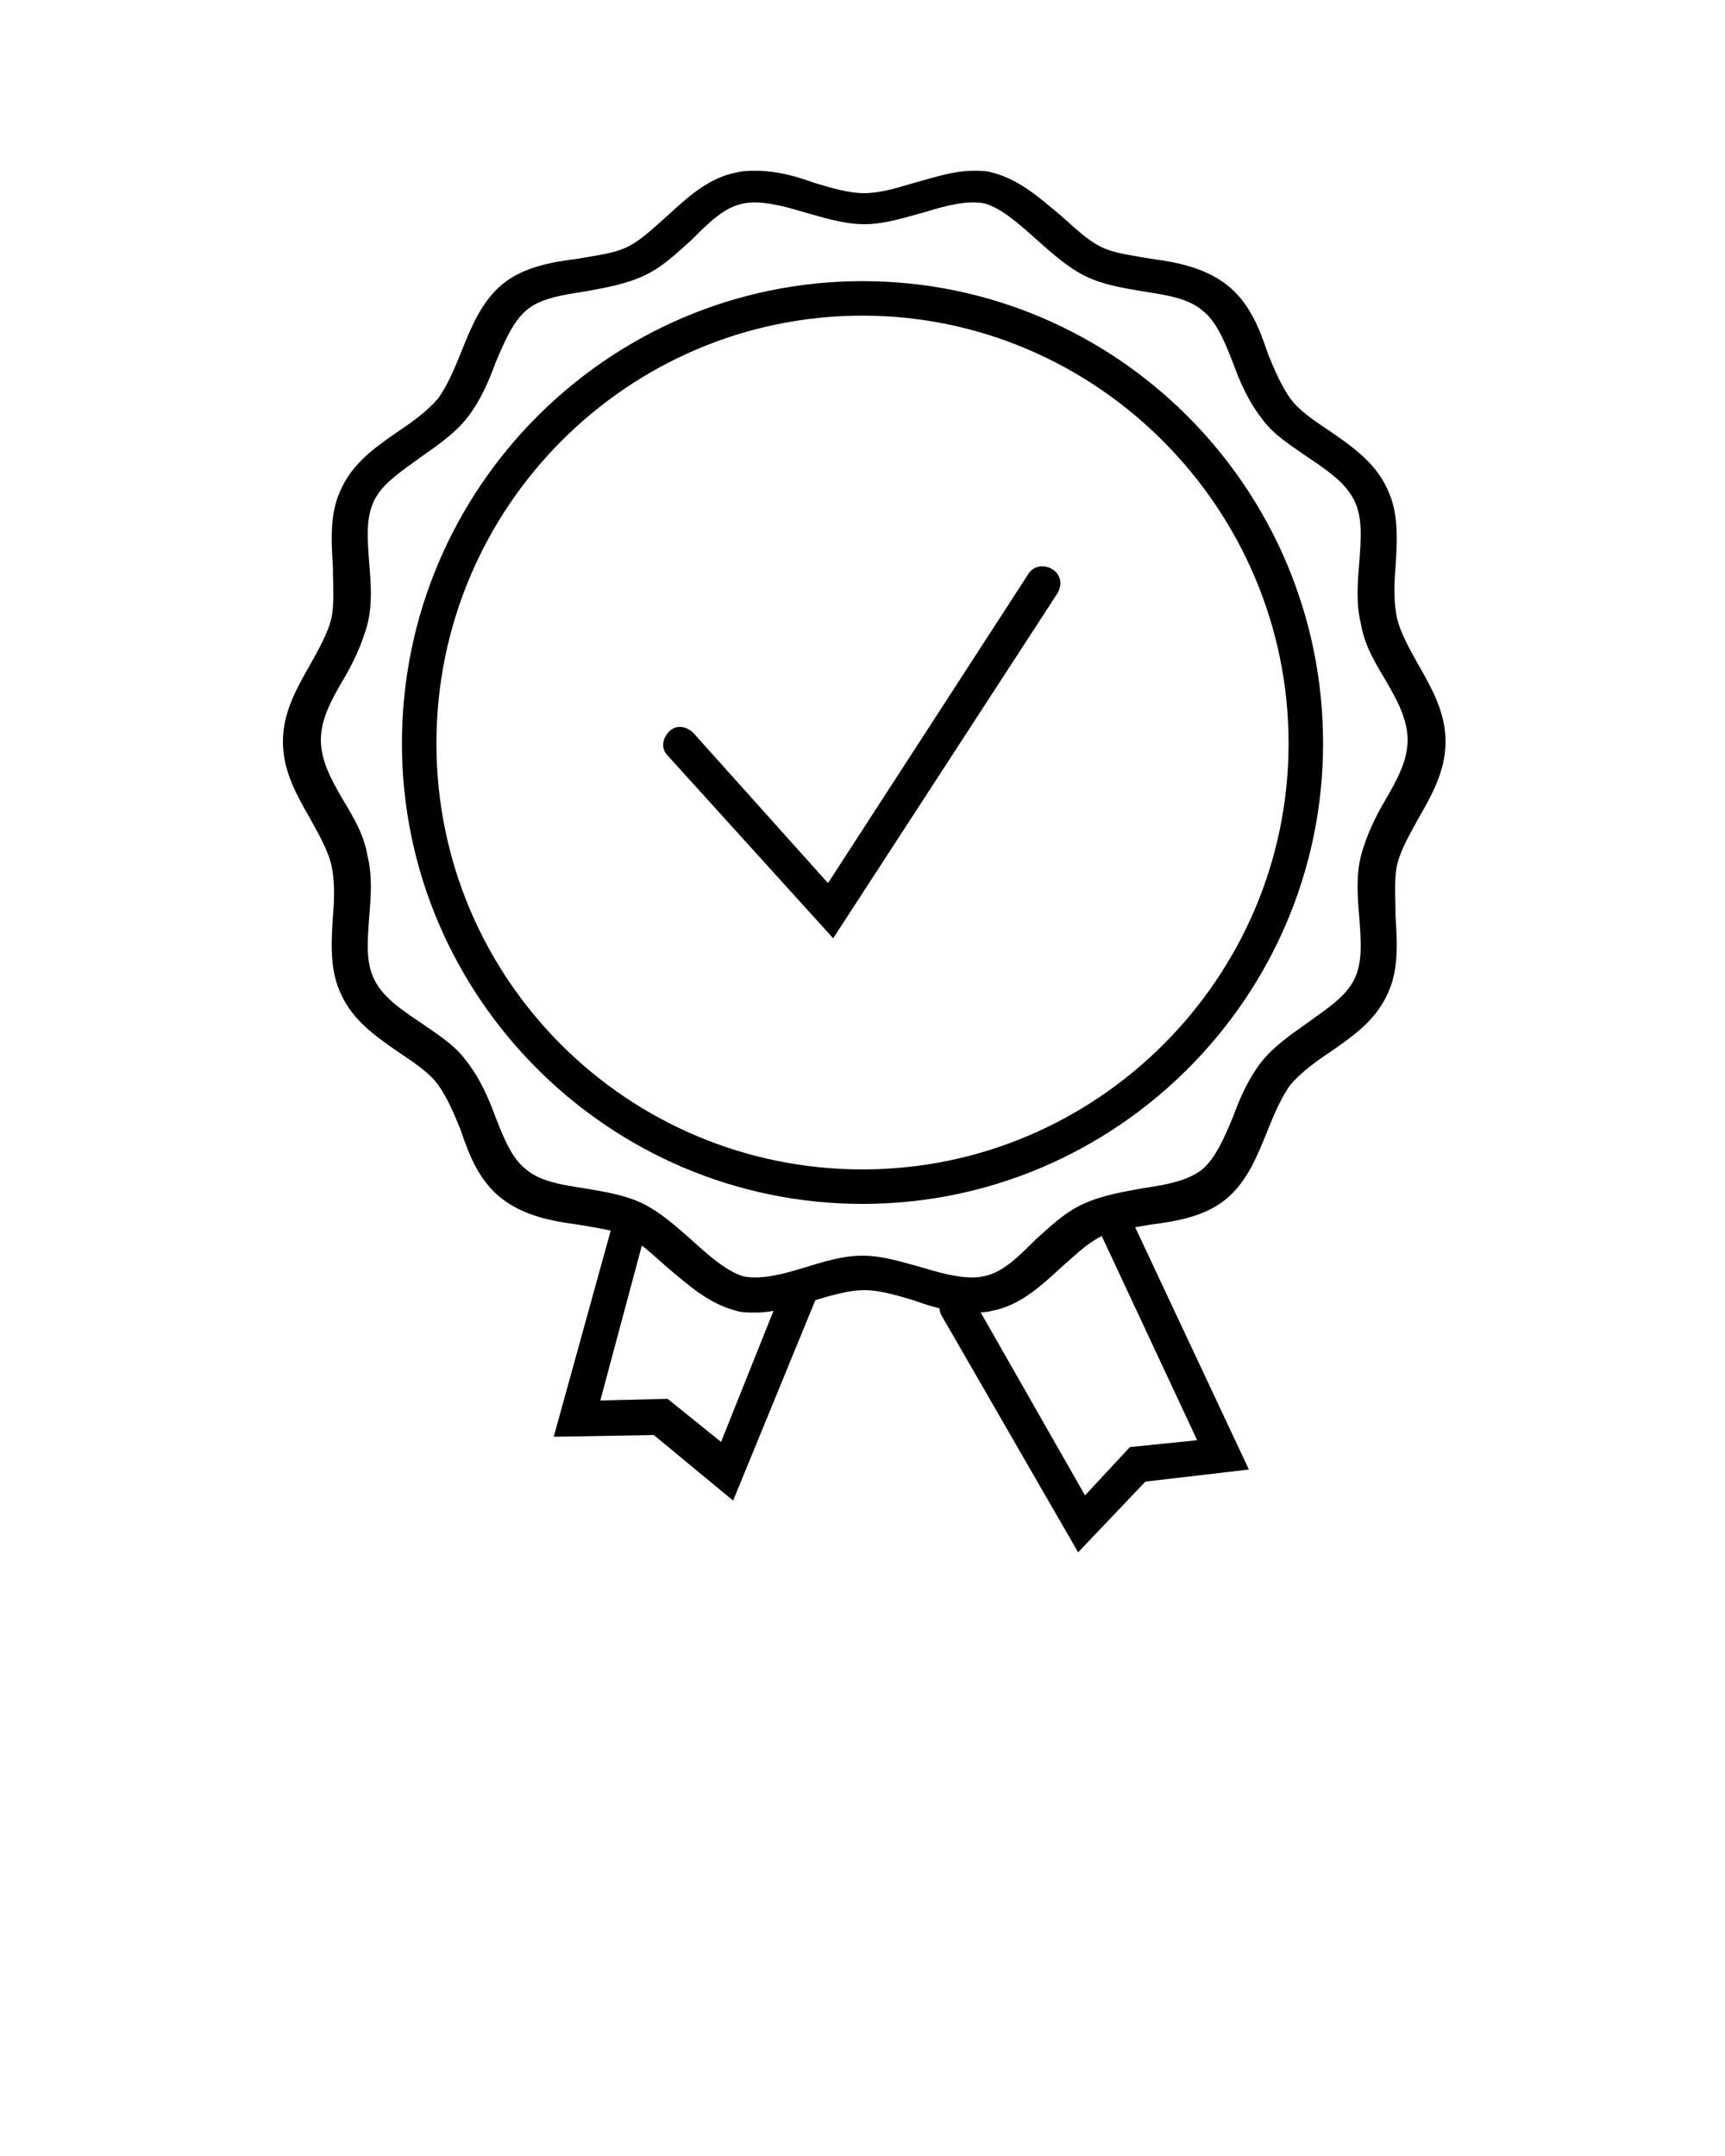 <?xml version="1.0" encoding="utf-8"?>
<!-- Generator: Adobe Illustrator 19.0.1, SVG Export Plug-In . SVG Version: 6.00 Build 0)  -->
<svg version="1.1" id="Слой_1" xmlns="http://www.w3.org/2000/svg" xmlns:xlink="http://www.w3.org/1999/xlink" x="0px" y="0px"
	 viewBox="-255 334 100 125" style="enable-background:new -255 334 100 125;" xml:space="preserve">
<g>
	<g>
		<g>
			<path d="M-198.6,410.1c-1.2,0-2.3-0.3-3.4-0.7c-1-0.3-2-0.6-2.9-0.6s-1.9,0.3-2.9,0.6c-1.1,0.3-2.3,0.7-3.4,0.7
				c-0.4,0-0.8,0-1.1-0.1c-1.6-0.4-2.8-1.5-4-2.5c-0.8-0.7-1.5-1.4-2.3-1.8c-0.8-0.4-1.8-0.5-2.9-0.7c-1.5-0.2-3.1-0.5-4.4-1.5
				c-1.3-1-1.9-2.5-2.4-4c-0.4-1-0.8-1.9-1.3-2.6c-0.5-0.7-1.4-1.3-2.3-1.9c-1.3-0.9-2.6-1.8-3.3-3.3c-0.7-1.4-0.6-3-0.5-4.6
				c0.1-1.1,0.1-2.1-0.1-3c-0.2-0.8-0.7-1.7-1.2-2.6c-0.8-1.4-1.6-2.8-1.6-4.5c0-1.7,0.8-3.1,1.6-4.5c0.5-0.9,1-1.8,1.2-2.6
				c0.2-0.9,0.1-1.9,0.1-3c-0.1-1.6-0.2-3.2,0.5-4.6c0.7-1.5,2-2.4,3.3-3.3c0.9-0.6,1.7-1.2,2.3-1.9c0.5-0.7,0.9-1.6,1.3-2.6
				c0.6-1.5,1.2-3,2.4-4c1.2-1,2.8-1.3,4.4-1.5c1.1-0.2,2.1-0.3,2.9-0.7c0.8-0.4,1.5-1.1,2.3-1.8c1.2-1.1,2.4-2.2,4-2.5
				c0.4-0.1,0.7-0.1,1.1-0.1c1.2,0,2.3,0.3,3.4,0.7c1,0.3,2,0.6,2.9,0.6s1.9-0.3,2.9-0.6c1.1-0.3,2.3-0.7,3.4-0.7
				c0.4,0,0.8,0,1.1,0.1c1.6,0.4,2.8,1.5,4,2.5c0.8,0.7,1.5,1.4,2.3,1.8c0.8,0.4,1.8,0.5,2.9,0.7c1.5,0.2,3.1,0.5,4.4,1.5
				c1.3,1,1.9,2.5,2.4,4c0.4,1,0.8,1.9,1.3,2.6c0.5,0.7,1.4,1.3,2.3,1.9c1.3,0.9,2.6,1.8,3.3,3.3c0.7,1.4,0.6,3,0.5,4.6
				c-0.1,1.1-0.1,2.1,0.1,3c0.2,0.8,0.7,1.7,1.2,2.6c0.8,1.4,1.6,2.8,1.6,4.5c0,1.7-0.8,3.1-1.6,4.5c-0.5,0.9-1,1.8-1.2,2.6
				c-0.2,0.9-0.1,1.9-0.1,3c0.1,1.6,0.2,3.2-0.5,4.6c-0.7,1.5-2,2.4-3.3,3.3c-0.9,0.6-1.7,1.2-2.3,1.9c-0.5,0.7-0.9,1.6-1.3,2.6
				c-0.6,1.5-1.2,3-2.4,4c-1.2,1-2.8,1.3-4.4,1.5c-1.1,0.2-2.1,0.3-2.9,0.7c-0.8,0.4-1.5,1.1-2.3,1.8c-1.2,1.1-2.4,2.2-4,2.5
				C-197.9,410.1-198.2,410.1-198.6,410.1z M-205,406.8c1.2,0,2.4,0.4,3.5,0.7c1.3,0.4,2.6,0.7,3.5,0.5c1.1-0.2,2-1.1,3-2.1
				c0.9-0.8,1.7-1.6,2.8-2.1c1.1-0.5,2.3-0.7,3.4-0.9c1.3-0.2,2.6-0.4,3.5-1.1c0.8-0.7,1.3-1.9,1.8-3.1c0.4-1.1,0.9-2.2,1.6-3.1
				c0.7-0.9,1.7-1.6,2.7-2.3c1.1-0.8,2.2-1.5,2.7-2.5c0.5-1,0.4-2.2,0.3-3.6c-0.1-1.2-0.2-2.4,0.1-3.6c0.3-1.1,0.8-2.2,1.4-3.2
				c0.7-1.2,1.3-2.3,1.3-3.5s-0.6-2.3-1.3-3.5c-0.6-1-1.2-2-1.4-3.2c-0.3-1.2-0.2-2.4-0.1-3.6c0.1-1.4,0.2-2.6-0.3-3.6
				c-0.5-1-1.5-1.7-2.7-2.5c-1-0.7-2-1.3-2.7-2.3c-0.7-0.9-1.2-2-1.6-3.1c-0.5-1.3-1-2.5-1.8-3.1c-0.8-0.7-2.1-0.9-3.4-1.1
				c-1.2-0.2-2.4-0.4-3.4-0.9c-1-0.5-1.9-1.3-2.8-2.1c-1-0.9-2-1.8-3-2.1c-1-0.2-2.2,0.1-3.5,0.5c-1.1,0.3-2.3,0.7-3.5,0.7
				s-2.4-0.4-3.5-0.7c-1.3-0.4-2.6-0.7-3.5-0.5c-1.1,0.2-2,1.1-3,2.1c-0.9,0.8-1.7,1.6-2.8,2.1c-1.1,0.5-2.3,0.7-3.4,0.9
				c-1.3,0.2-2.6,0.4-3.4,1.1c-0.8,0.7-1.3,1.9-1.8,3.1c-0.4,1.1-0.9,2.2-1.6,3.1c-0.7,0.9-1.7,1.6-2.7,2.3
				c-1.1,0.8-2.2,1.5-2.7,2.5c-0.5,1-0.4,2.2-0.3,3.6c0.1,1.2,0.2,2.4-0.1,3.6c-0.3,1.1-0.8,2.2-1.4,3.2c-0.7,1.2-1.3,2.3-1.3,3.5
				s0.6,2.3,1.3,3.5c0.6,1,1.2,2,1.4,3.2c0.3,1.2,0.2,2.4,0.1,3.6c-0.1,1.4-0.2,2.6,0.3,3.6c0.5,1,1.5,1.7,2.7,2.5
				c1,0.7,2,1.3,2.7,2.3c0.7,0.9,1.2,2,1.6,3.1c0.5,1.3,1,2.5,1.8,3.1c0.8,0.7,2.1,0.9,3.4,1.1c1.2,0.2,2.4,0.4,3.4,0.9
				c1,0.5,1.9,1.3,2.8,2.1c1,0.9,2,1.8,3,2.1c1,0.2,2.2-0.1,3.5-0.5C-207.4,407.2-206.2,406.8-205,406.8z"/>
		</g>
		<g>
			<path d="M-205,403.8c-14.7,0-26.7-12-26.7-26.7c0-14.8,12-26.8,26.7-26.8s26.7,12,26.7,26.8C-178.3,391.8-190.3,403.8-205,403.8z
				 M-205,352.3c-13.6,0-24.7,11.1-24.7,24.8s11.1,24.7,24.7,24.7s24.7-11.1,24.7-24.7S-191.4,352.3-205,352.3z"/>
		</g>
	</g>
	<g>
		<path d="M-206.7,388.4l-9.6-10.6c-0.4-0.4-0.3-1,0.1-1.4c0.4-0.4,1-0.3,1.4,0.1l7.8,8.7l11.6-17.9c0.3-0.5,0.9-0.6,1.4-0.3
			c0.5,0.3,0.6,0.9,0.3,1.4L-206.7,388.4z"/>
	</g>
	<g>
		<path d="M-212.5,421l-4.6-3.8l-5.8,0.1l3.4-12.3c0.1-0.5,0.7-0.8,1.2-0.7c0.5,0.1,0.8,0.7,0.7,1.2l-2.6,9.7l3.9-0.1l3.1,2.5l3.6-9
			c0.2-0.5,0.8-0.8,1.3-0.6c0.5,0.2,0.8,0.8,0.6,1.3L-212.5,421z"/>
	</g>
	<g>
		<path d="M-192.5,424l-7.9-13.7c-0.3-0.5-0.1-1.1,0.4-1.4c0.5-0.3,1.1-0.1,1.4,0.4l6.5,11.4l2.6-2.8l3.9-0.4l-5.7-12.2
			c-0.2-0.5,0-1.1,0.5-1.3c0.5-0.2,1.1,0,1.3,0.5l6.9,14.7l-6,0.7L-192.5,424z"/>
	</g>
</g>
</svg>
